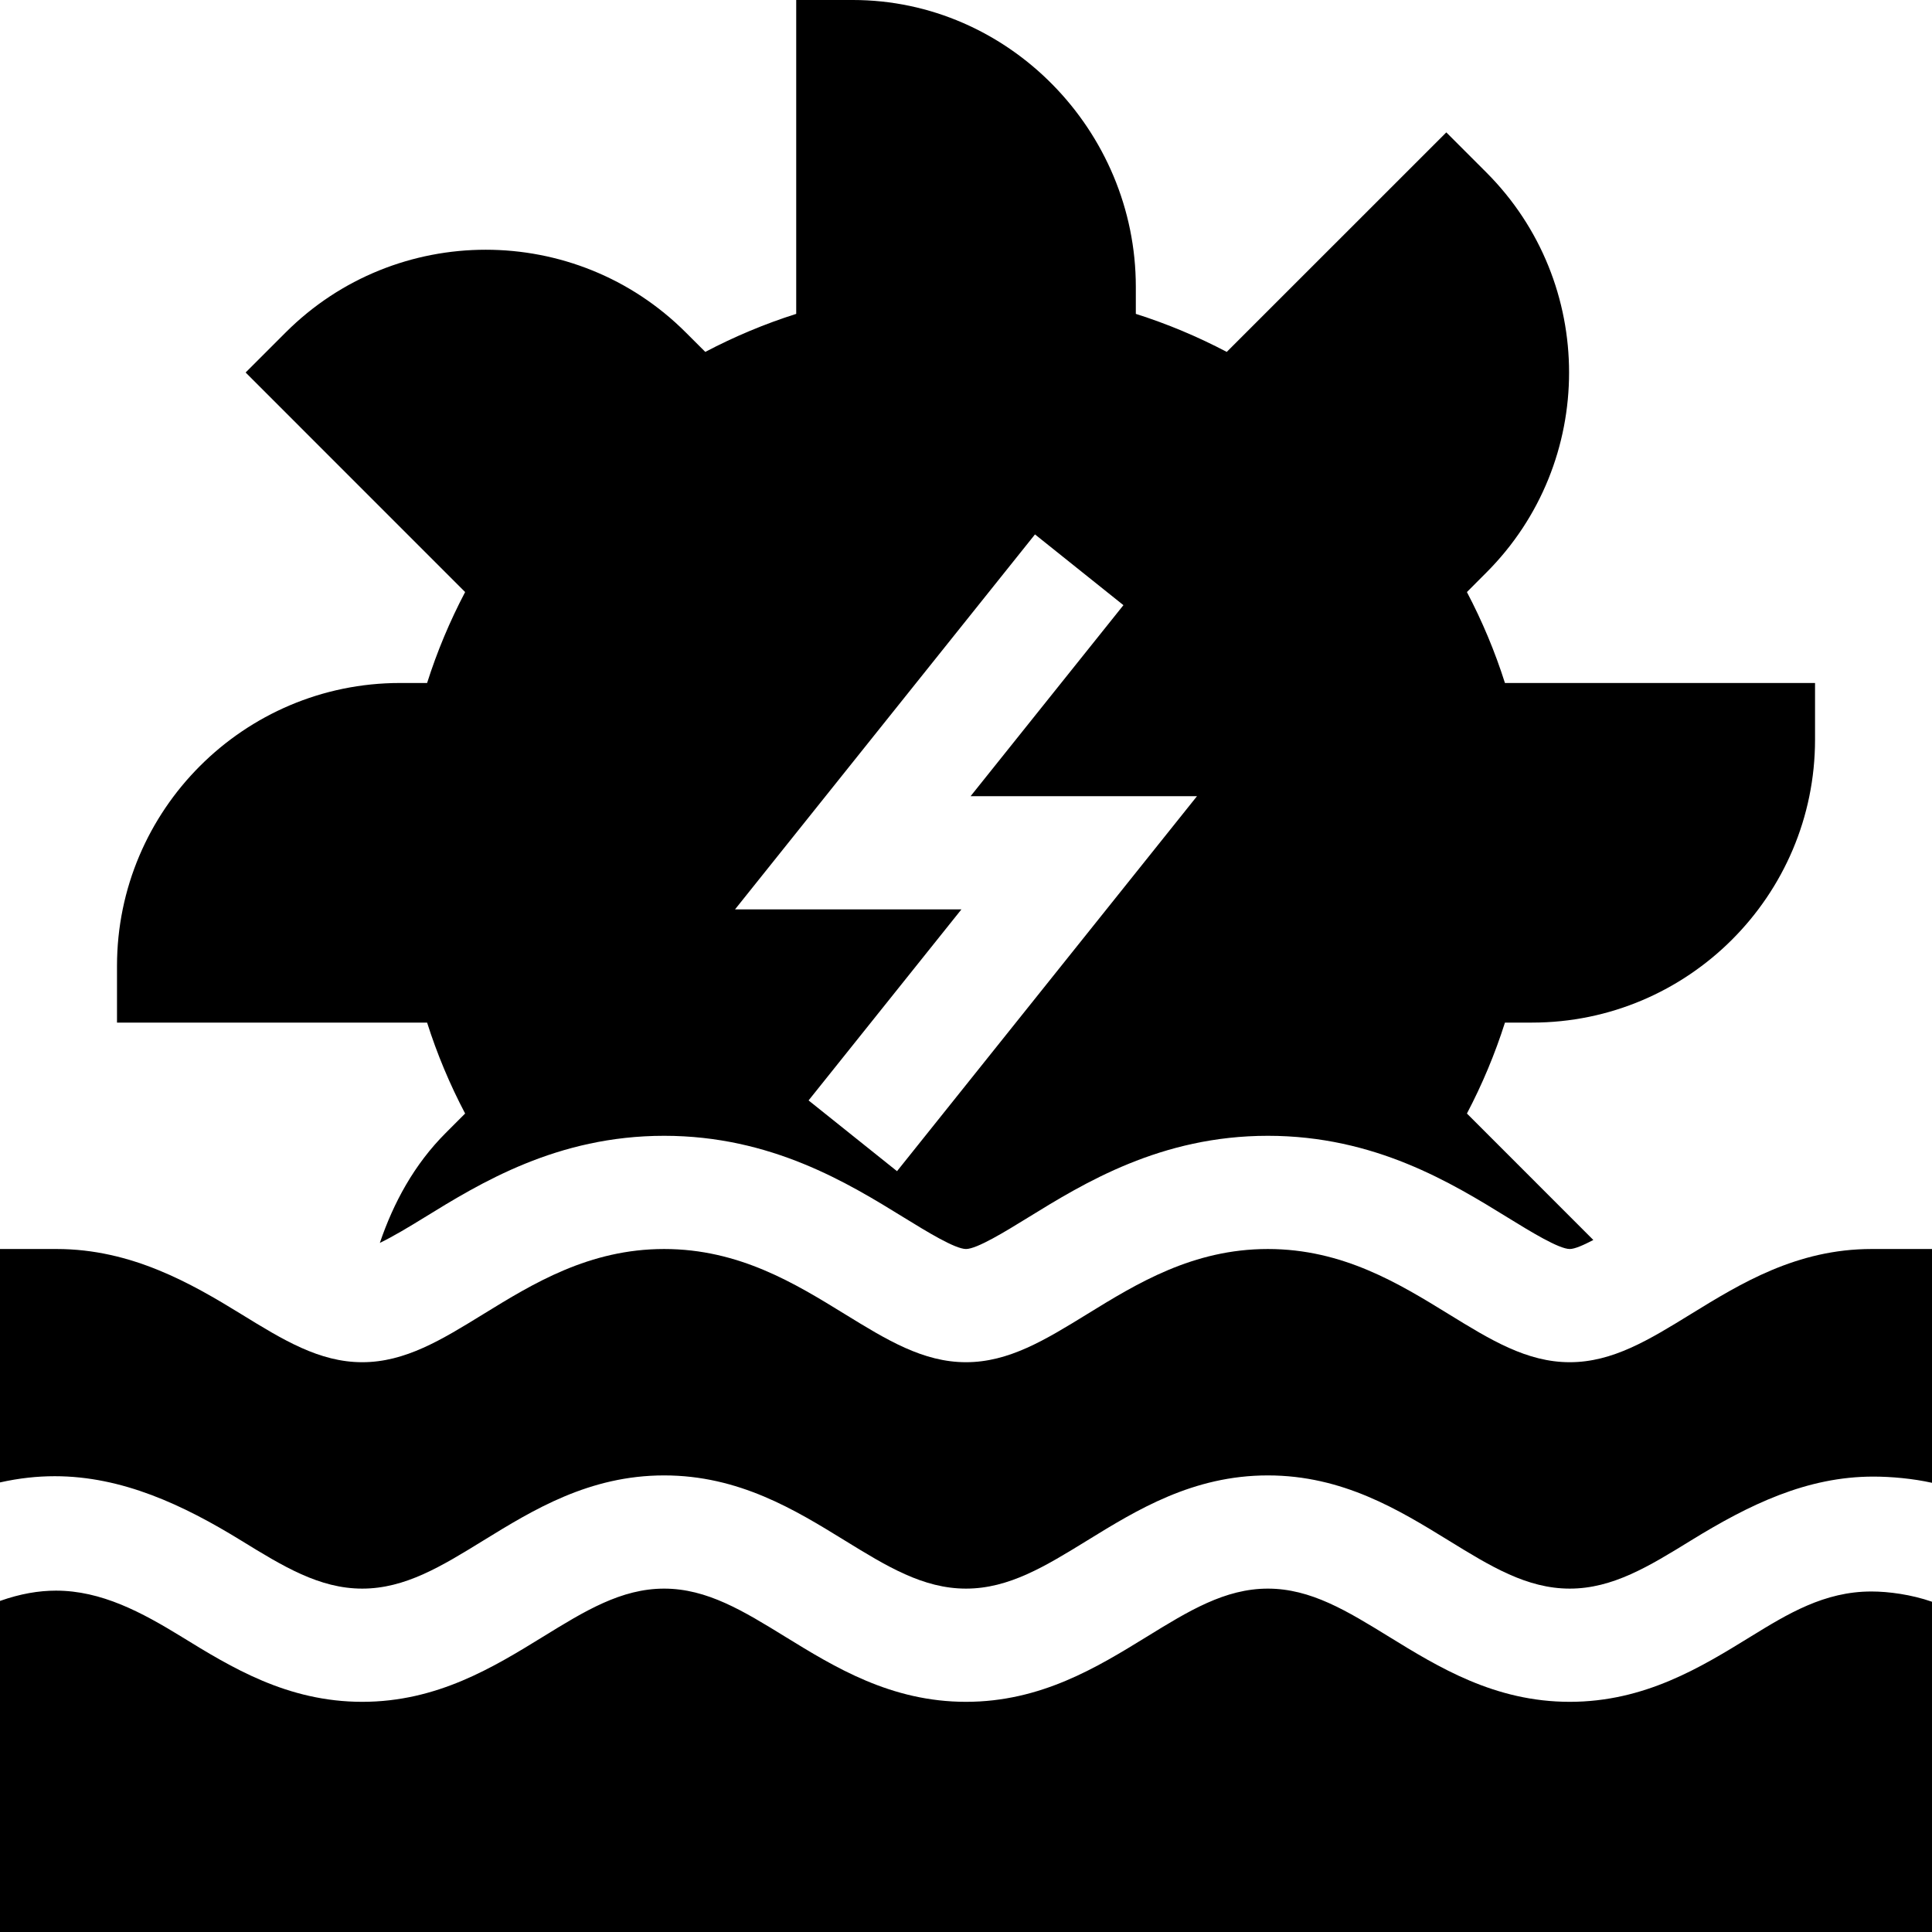 <svg height="512pt" viewBox="0 0 512 512" width="512pt" xmlns="http://www.w3.org/2000/svg"><path d="m496 331c-19.863 0-34.746 9.156-47.871 17.227-11.133 6.855-20.758 12.773-32.125 12.773-11.383 0-21.004-5.918-32.137-12.773-13.125-8.07-28.008-17.227-47.871-17.227-19.863 0-34.73 9.156-47.844 17.227-11.145 6.855-20.77 12.773-32.152 12.773s-21.008-5.918-32.152-12.773c-13.113-8.07-27.98-17.227-47.844-17.227-19.863 0-34.746 9.156-47.871 17.227-11.133 6.855-20.754 12.773-32.137 12.773-11.367 0-20.992-5.918-32.125-12.773-13.125-8.07-29.008-17.227-48.871-17.227h-15v61.855c5.047-1.129 9.863-1.645 14.508-1.645 17.844 0 34.051 7.609 49.348 17.016 11.148 6.855 20.773 12.773 32.141 12.773 11.383 0 21.004-5.918 32.137-12.773 13.125-8.07 28.008-17.227 47.871-17.227 19.863 0 34.73 9.156 47.844 17.227 11.145 6.855 20.77 12.773 32.152 12.773s21.008-5.918 32.152-12.773c13.109-8.07 27.98-17.227 47.844-17.227 19.863 0 34.746 9.156 47.871 17.227 11.133 6.855 20.754 12.773 32.137 12.773 11.383 0 21.008-5.918 32.141-12.773 15.492-9.535 30.703-16.914 48.316-16.914 4.66 0 10.492.516 15.539 1.648v-61.961zm0 0"/><path d="m495.914 421.762c-12.469 0-22.168 5.93-32.051 12.012-13.113 8.07-27.996 17.227-47.859 17.227-19.863 0-34.746-9.156-47.871-17.227-11.133-6.855-20.754-12.773-32.137-12.773-11.367 0-20.992 5.918-32.125 12.773-13.125 8.07-28.008 17.227-47.871 17.227s-34.746-9.156-47.871-17.227c-11.133-6.855-20.758-12.773-32.125-12.773-11.383 0-21.004 5.918-32.137 12.773-13.125 8.07-28.008 17.227-47.871 17.227-19.863 0-34.73-9.156-47.855-17.227-10.574-6.5-21.262-12.238-33.305-12.238-4.551 0-9.438.82-14.836 2.73v87.734h512v-87.523c-5.504-1.91-11.484-2.715-16.086-2.715zm0 0"/><path d="m123.258 295.098-5.145 5.156c-8.352 8.348-13.816 18.457-17.449 29.125 3.484-1.668 7.879-4.316 11.766-6.715 14.84-9.141 35.188-21.664 63.574-21.664 28.375 0 48.723 12.523 63.574 21.68 6.023 3.707 13.535 8.32 16.422 8.32s10.398-4.613 16.438-8.336c14.836-9.141 35.184-21.664 63.559-21.664 28.391 0 48.734 12.523 63.59 21.68 6.02 3.707 13.535 8.32 16.422 8.32 1.297 0 3.609-1.012 6.238-2.391l-33.5-33.512c4.086-7.777 7.453-15.836 10.078-24.098h7.176c41.352 0 75-33.648 75-75v-15h-82.18c-2.621-8.262-5.988-16.316-10.078-24.098l5.145-5.156c14.617-14.617 21.93-33.82 21.93-53.027 0-19.203-7.312-38.406-21.93-53.027l-10.605-10.605-58.184 58.172c-7.781-4.09-15.836-7.457-24.098-10.078v-7.18c0-41.352-33.648-76-75-76h-15v83.18c-8.262 2.621-16.316 5.988-24.098 10.078l-5.156-5.145c-14.617-14.617-33.82-21.93-53.027-21.93-19.203 0-38.406 7.312-53.027 21.93l-10.605 10.605 58.172 58.184c-4.09 7.781-7.457 15.836-10.078 24.098h-7.18c-41.352 0-75 33.648-75 75v15h82.18c2.621 8.262 5.988 16.316 10.078 24.098zm151.023-153.473 23.438 18.75-40.504 50.625h60l-79.496 99.375-23.438-18.75 40.504-50.625h-60zm0 0"/></svg>